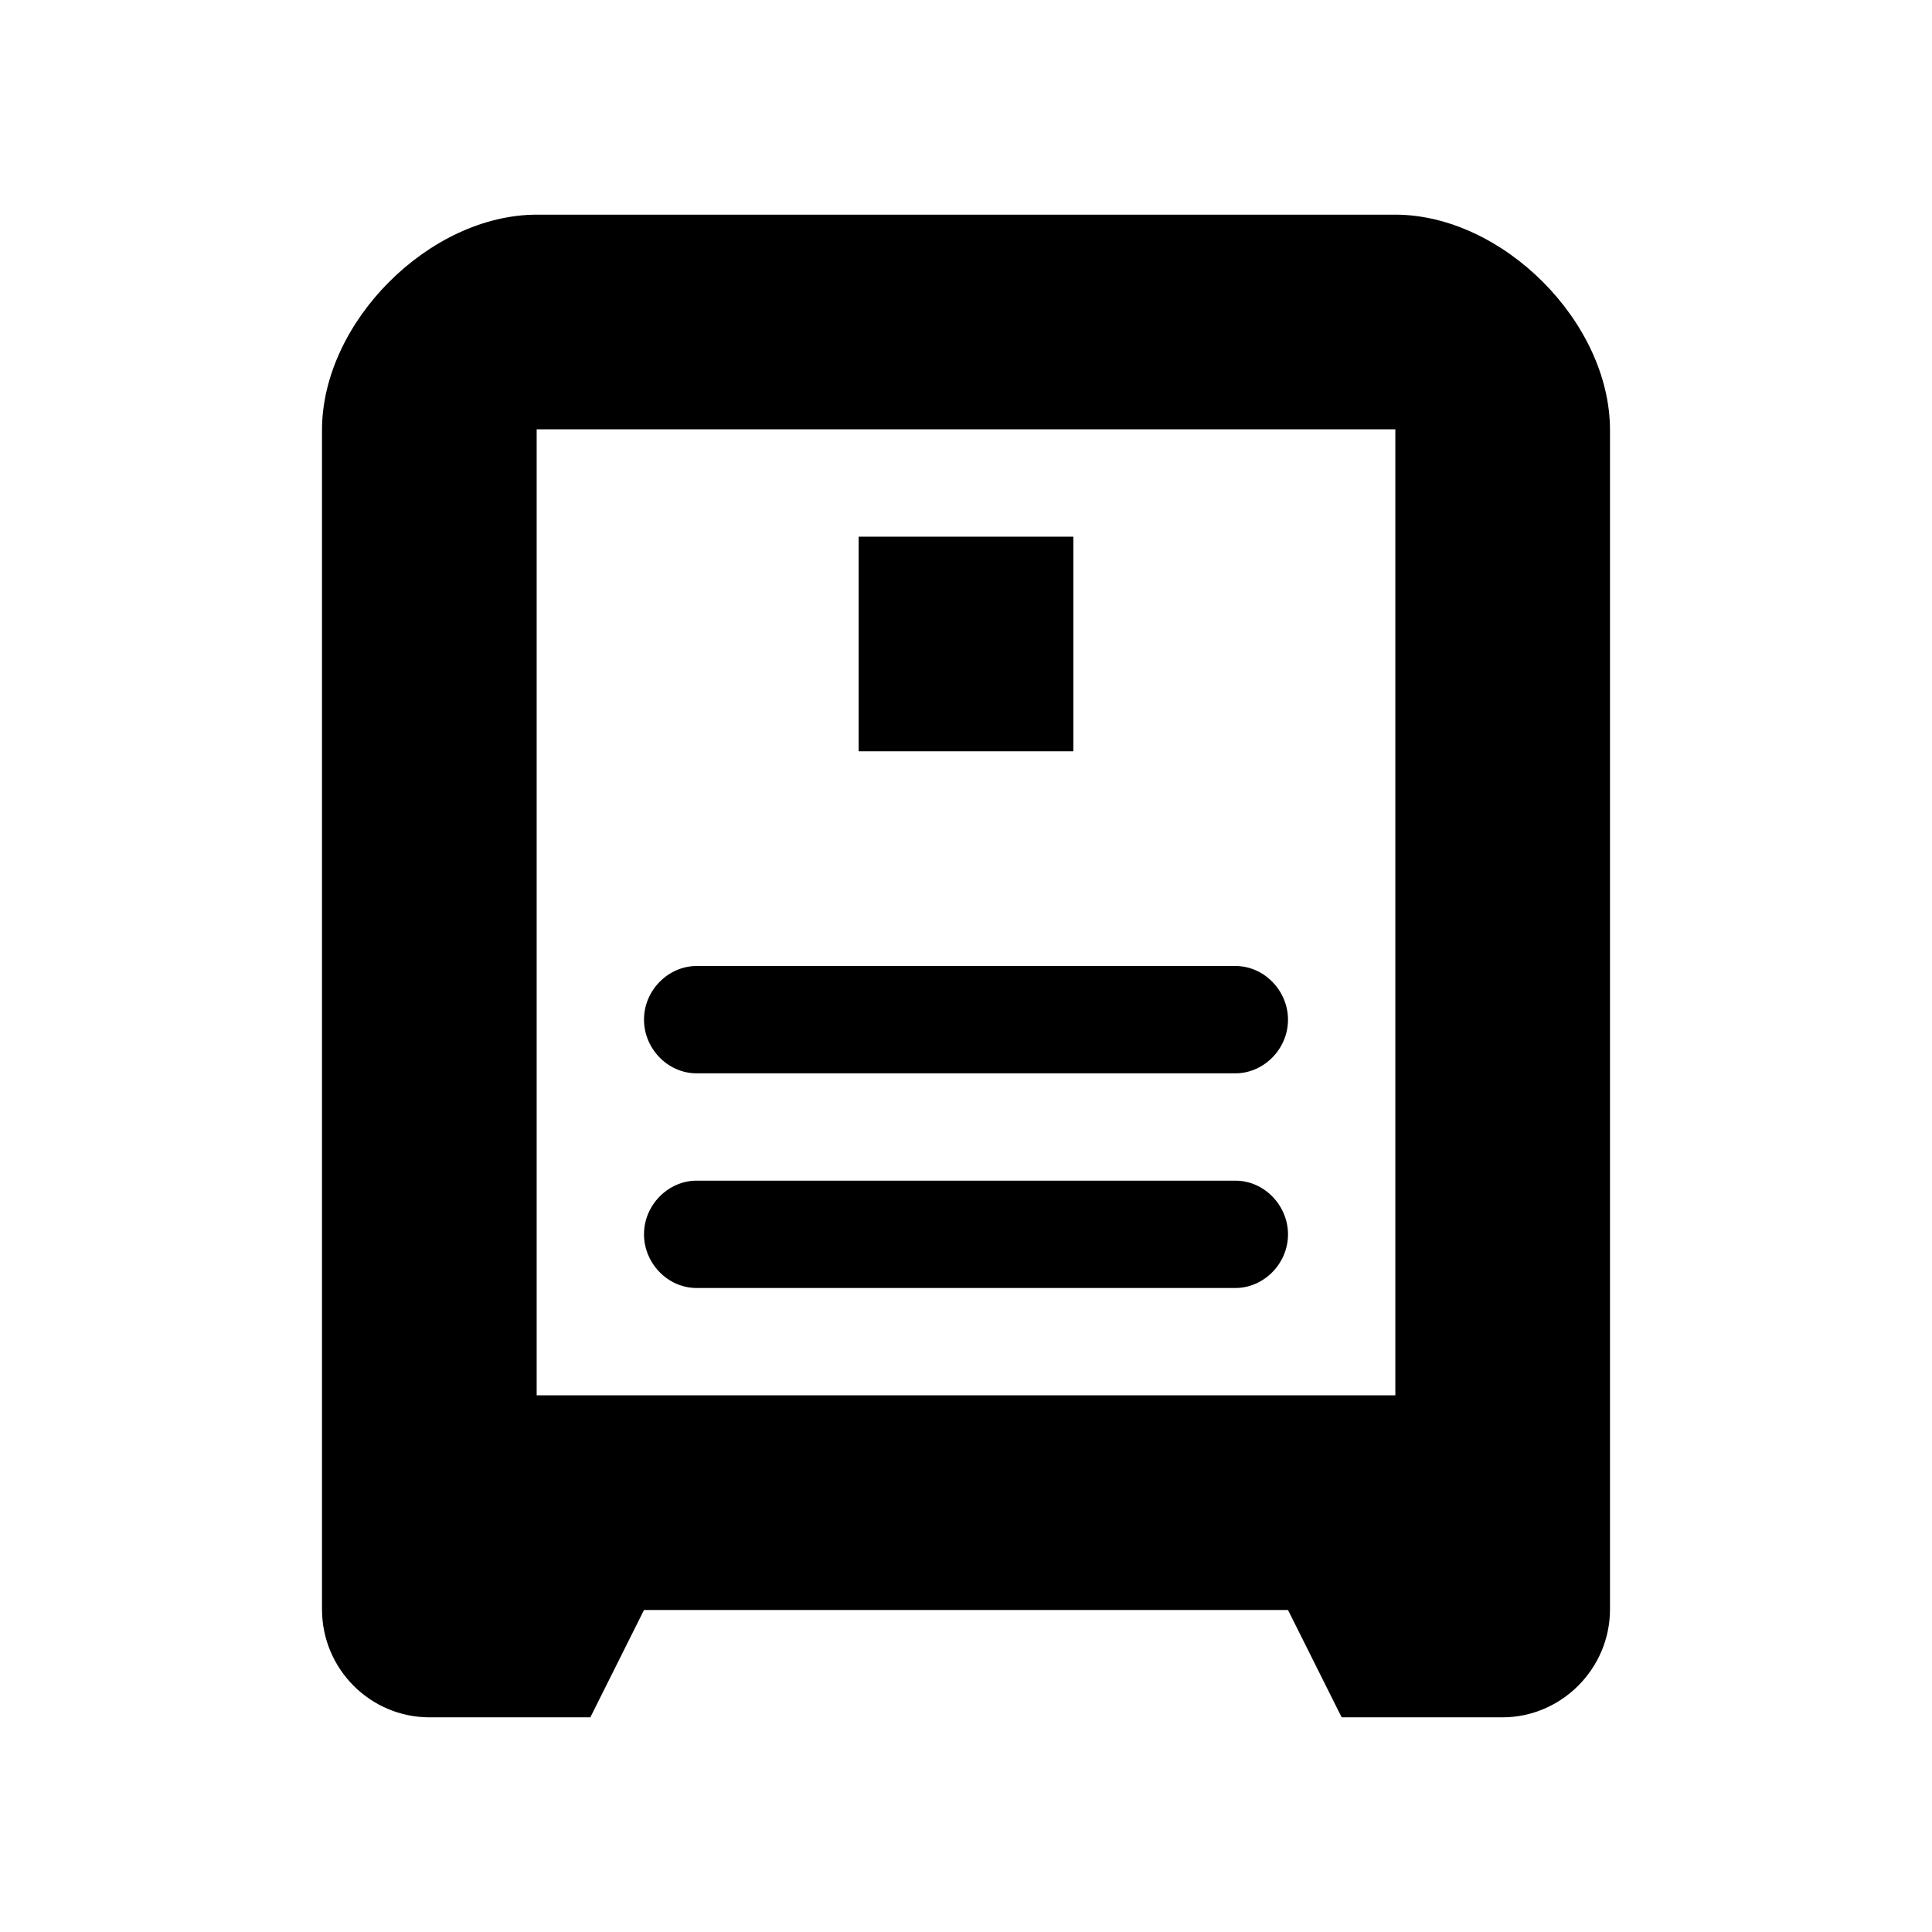 <?xml version="1.0" encoding="UTF-8" standalone="no"?>
<svg viewBox="0 0 18 18" version="1.1" xmlns="http://www.w3.org/2000/svg" xmlns:xlink="http://www.w3.org/1999/xlink">
    <defs></defs>
    <g stroke="none" stroke-width="1" fill-rule="evenodd">
        <g>
            <path d="M13.998,16 C14.544,16 15,15.55 15,14.993 L15,4.007 C15,3 13.998,2 12.998,2 L5.002,2 C4.002,2 3,3 3,4.007 L3,14.993 C3,15.55 3.45,16 4.002,16 L5.5,16 L6,15 L12,15 L12.5,16 L13.998,16 L13.998,16 Z M5,4 L13,4 L13,13 L5,13 L5,4 L5,4 Z M6,9.5 C6,9.224 6.228,9 6.49,9 L11.51,9 C11.78,9 12,9.232 12,9.5 C12,9.776 11.772,10 11.51,10 L6.49,10 C6.22,10 6,9.768 6,9.5 L6,9.5 Z M8,5 L10,5 L10,7 L8,7 L8,5 L8,5 Z M6,11.5 C6,11.224 6.228,11 6.49,11 L11.51,11 C11.78,11 12,11.232 12,11.5 C12,11.776 11.772,12 11.51,12 L6.49,12 C6.22,12 6,11.768 6,11.5 L6,11.5 Z"></path>
        </g>
    </g>
</svg>